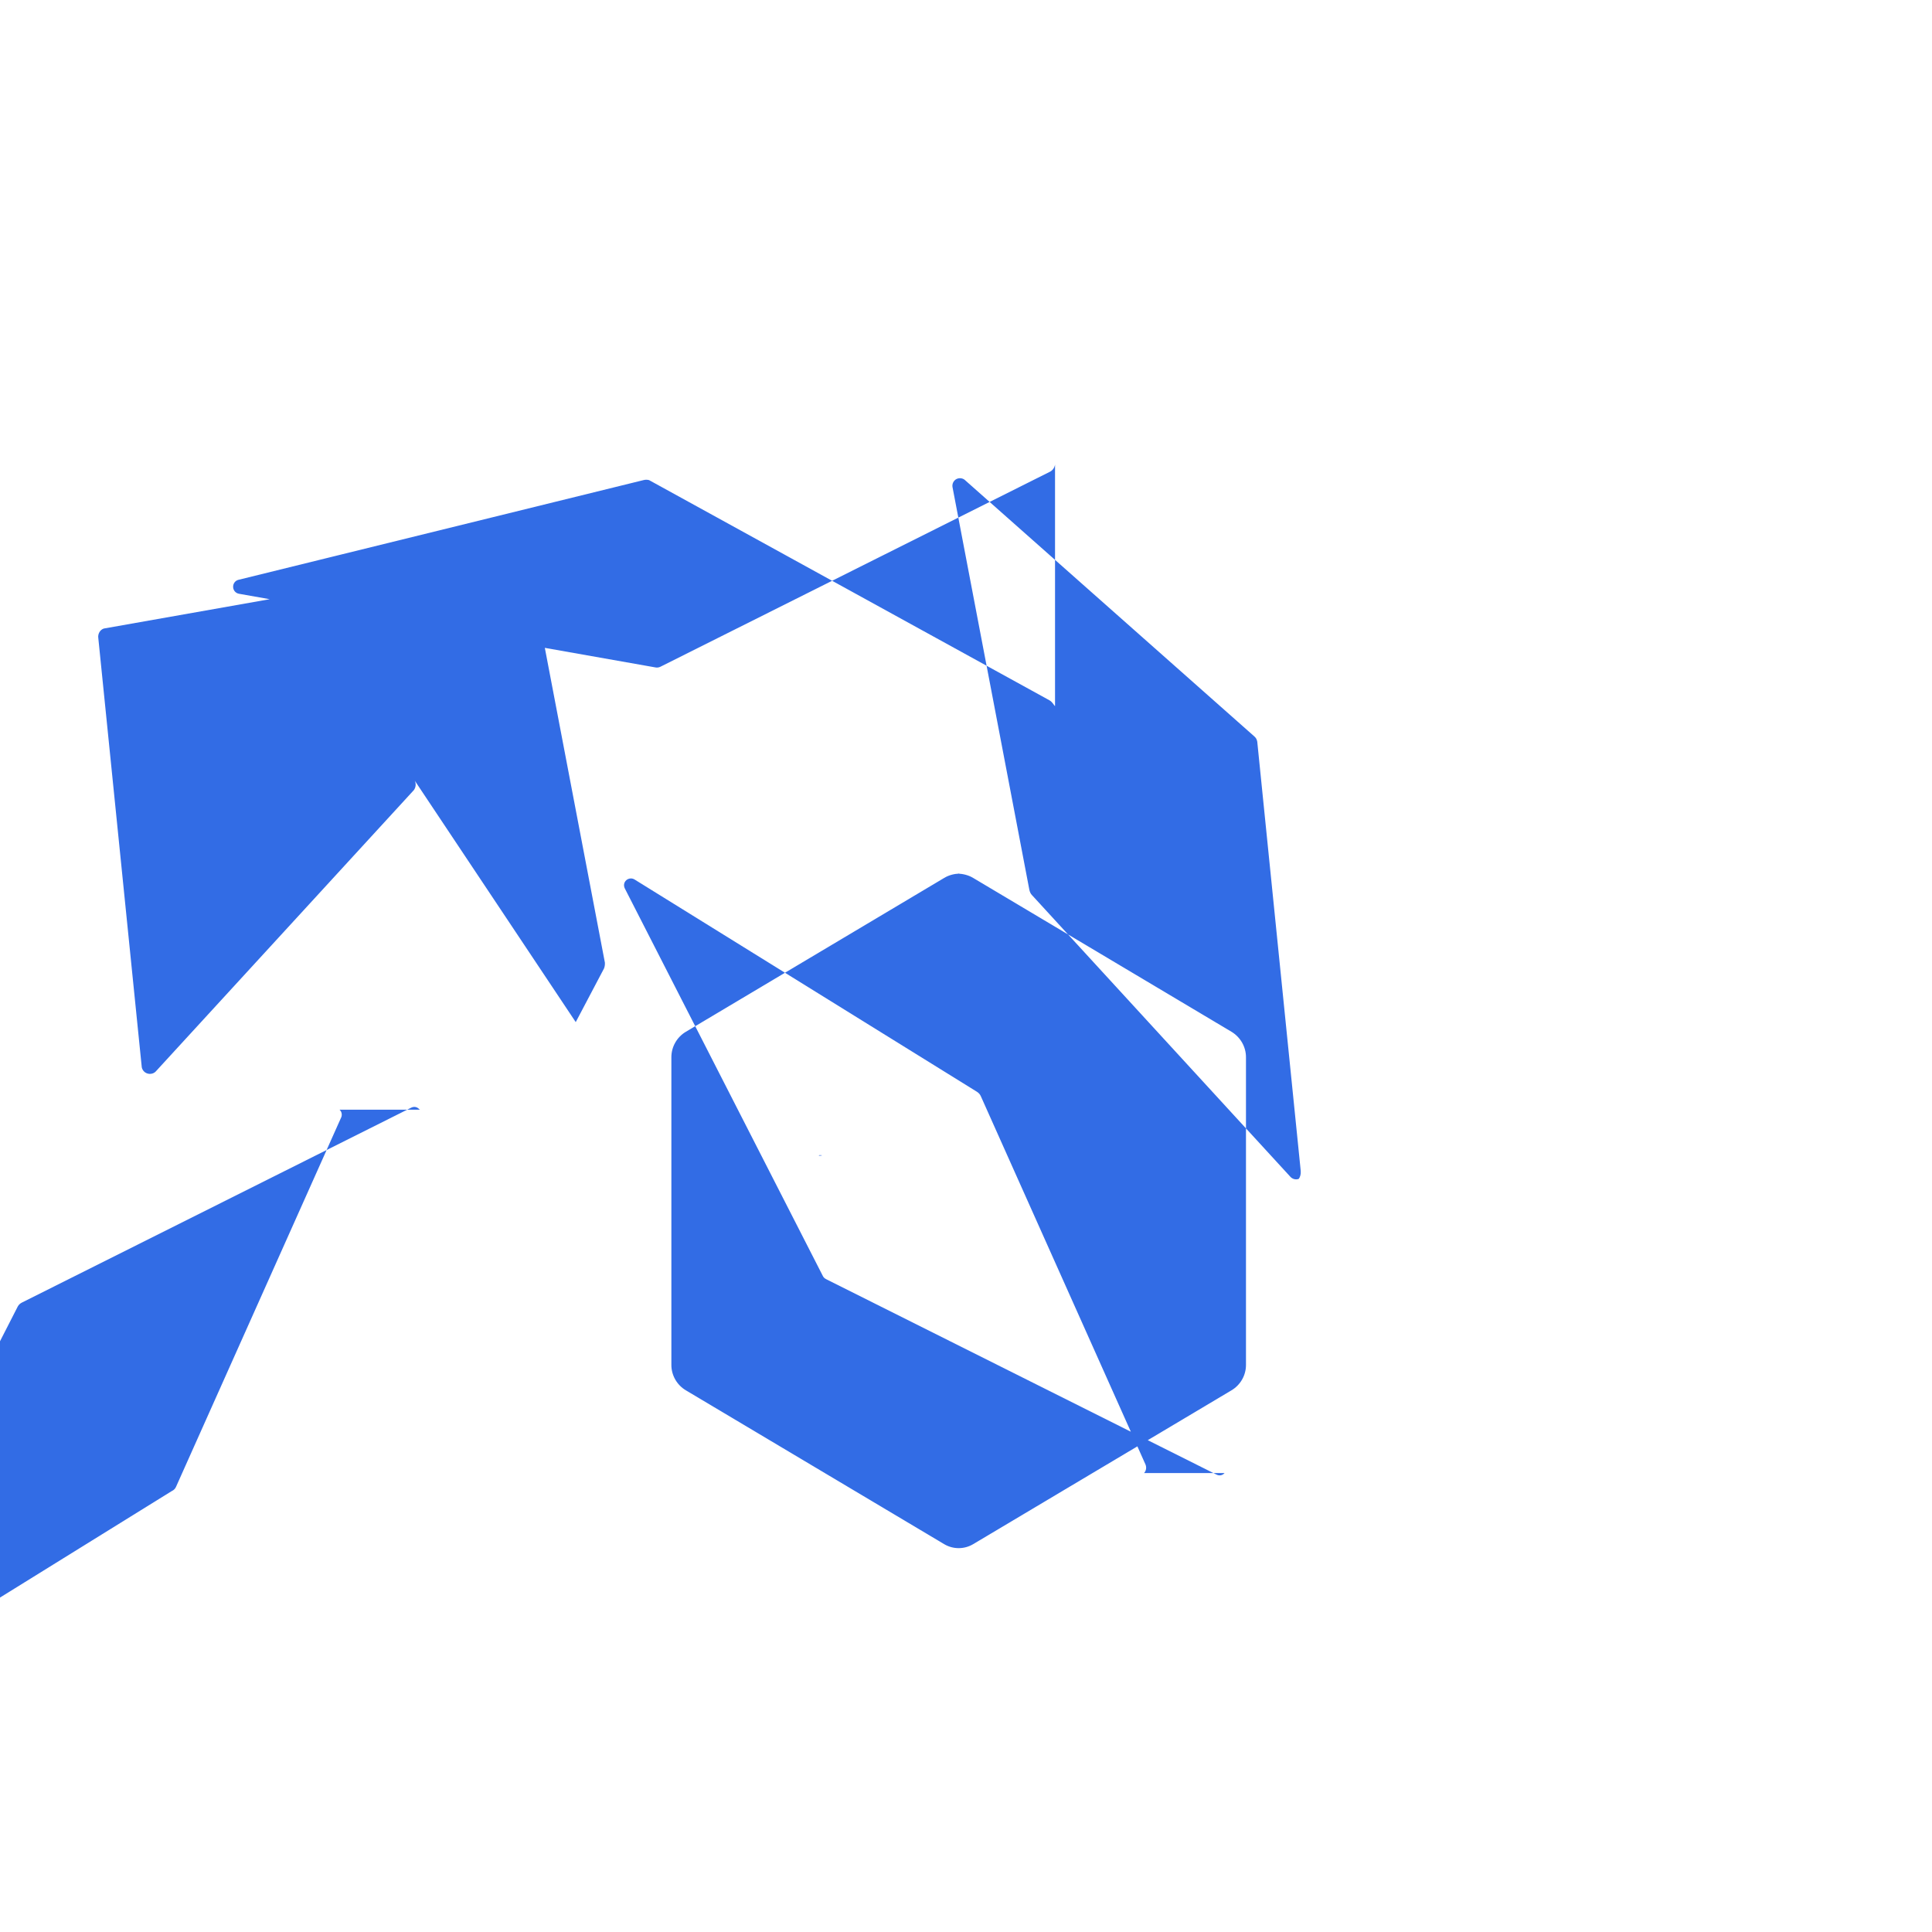 <svg width="24" height="24" viewBox="0 0 24 24" fill="none" xmlns="http://www.w3.org/2000/svg">
  <path d="M10.204 14.35l.007.007-.01-.004-.004.004c-.012-.002-.012-.002-.02 0-.006 0-.006 0-.002-.007zm1.717-3.498c-.065.002-.133.018-.192.054l-3.209 1.911c-.111.066-.18.186-.18.316v3.823c0 .129.069.249.18.315l3.209 1.911c.111.066.249.066.36 0l3.209-1.911c.111-.066.18-.186.18-.315v-3.823c0-.129-.069-.249-.18-.316l-3.209-1.911c-.058-.035-.125-.051-.192-.054h-.176zm3.291 7.447c-.027.03-.066.037-.102.018l-4.834-2.42c-.02-.01-.04-.02-.051-.04l-2.463-4.82c-.018-.036-.012-.076.018-.103.03-.026.074-.029.107-.006l4.25 2.635c.02.014.037.03.047.054l2.046 4.576c.015.038.008.077-.018.106zm.921-3.654c-.037.013-.078.002-.104-.027l-3.209-3.498c-.018-.018-.027-.04-.033-.066l-.955-5.005c-.006-.04.014-.08.051-.099.038-.018.083-.01.111.02l3.59 3.18c.018.016.03.038.034.063l.54 5.332c.004.04-.008.08-.025.1zm-3.027-8.874c-.006.04-.032.076-.069.092l-4.834 2.42c-.02.01-.044.012-.066.007l-5.168-.914c-.04-.007-.071-.04-.073-.083-.002-.042.025-.08.065-.09l5.033-1.239c.023-.006.046-.006.069 0l4.973 2.735c.04.022.059.067.07.072zm-7.954 3.926c.019.038.014.084-.011.118l-3.209 3.498c-.018.018-.044.027-.069.027-.007 0-.014 0-.021-.002-.04-.007-.074-.04-.081-.081l-.54-5.332c-.004-.025.002-.051.014-.072.012-.021.031-.037.054-.045l5.168-.914c.043-.008.086.017.102.058l.955 5.005c.002.026-.002.052-.011.074l-.351.666zm-.934 4.088c.03.027.036.071.015.108l-2.046 4.576c-.01.024-.029.043-.054.054l-4.25 2.635c-.033.023-.077.02-.107-.006-.03-.027-.036-.067-.018-.103l2.463-4.82c.011-.02.029-.037.051-.048l4.834-2.42c.036-.019.075-.012.102.018l.01.006z" fill="#326CE5"/>
</svg>